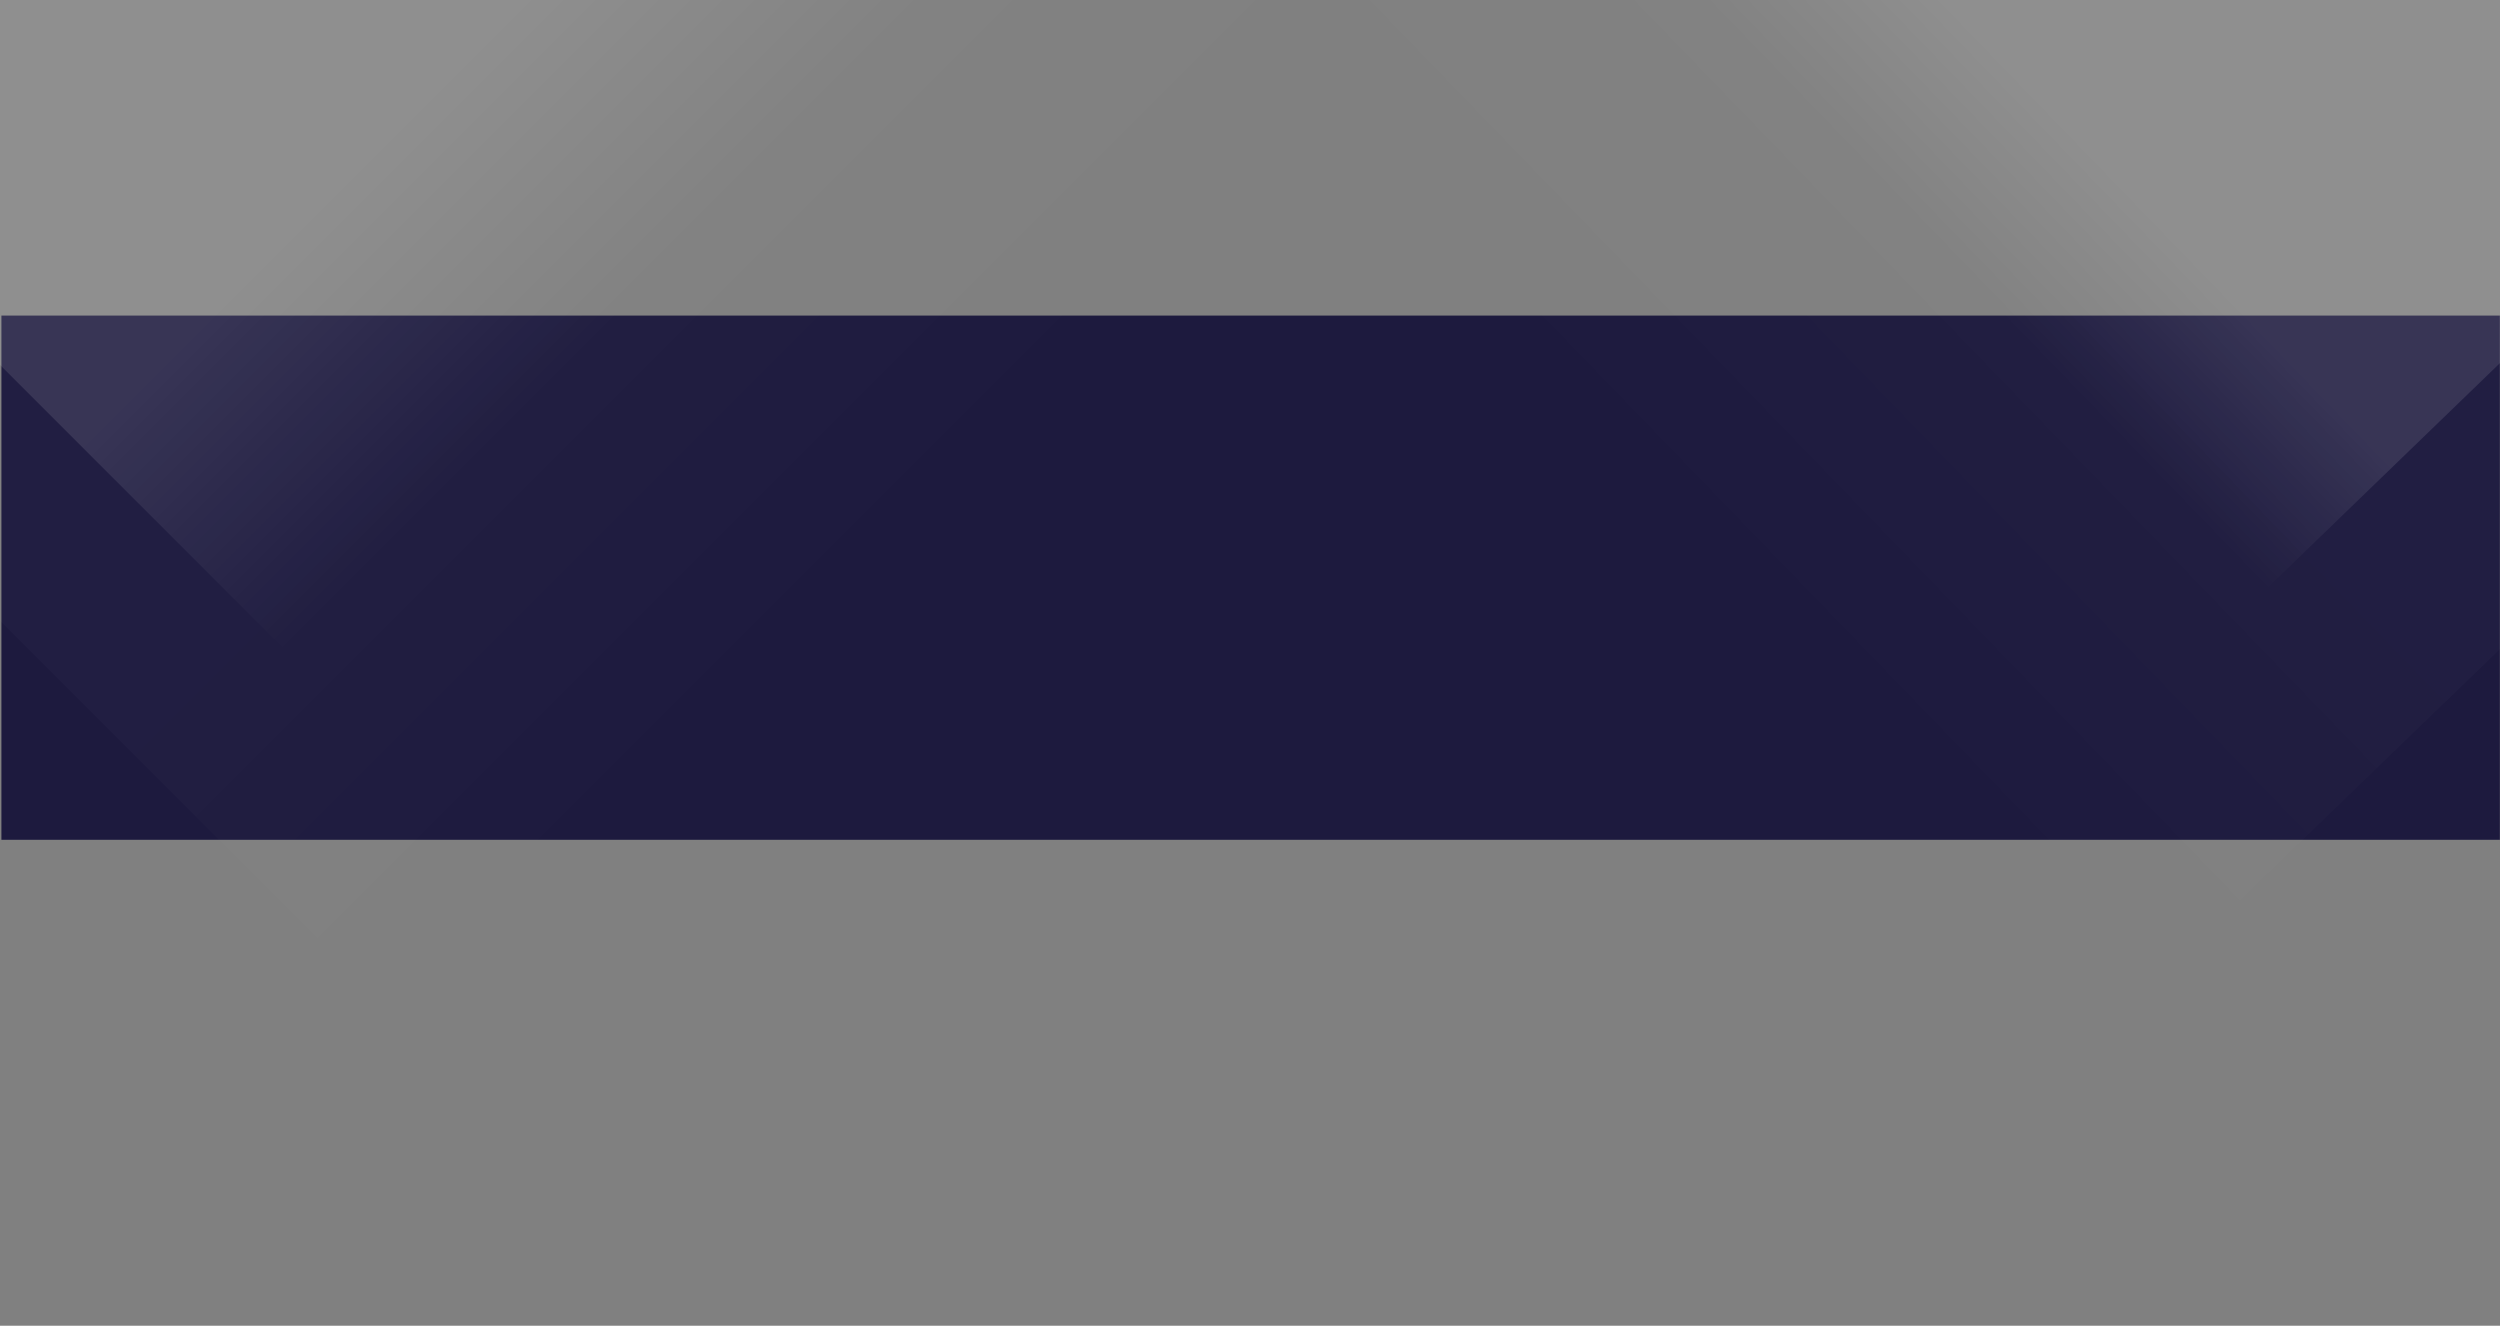 <svg width="1601" height="849" viewBox="0 0 1601 849" fill="none" xmlns="http://www.w3.org/2000/svg">
<rect x="0" y="0" width="1601" height="849" fill="#808080" stroke="none"/>
<rect x="0.906" y="202.095" width="1600" height="335.709" fill="#1D1A3E"/>
<rect opacity="0.02" width="976.92" height="992.236" transform="matrix(0.719 -0.695 0.695 0.719 463.529 135.116)" fill="url(#paint0_linear_480_2)"/>
<rect opacity="0.1" width="976.92" height="992.236" transform="matrix(0.719 -0.695 0.695 0.719 453.729 -38.523)" fill="url(#paint1_linear_480_2)"/>
<rect opacity="0.02" width="976.93" height="992.226" transform="matrix(0.707 -0.707 0.707 0.707 -250.837 146.704)" fill="url(#paint2_linear_480_2)"/>
<rect opacity="0.1" width="976.93" height="992.226" transform="matrix(0.707 -0.707 0.707 0.707 -260.637 -26.941)" fill="url(#paint3_linear_480_2)"/>
<defs>
<linearGradient id="paint0_linear_480_2" x1="0" y1="463.069" x2="976.92" y2="463.069" gradientUnits="userSpaceOnUse">
<stop offset="0.307" stop-color="white" stop-opacity="0"/>
<stop offset="0.625" stop-color="white"/>
</linearGradient>
<linearGradient id="paint1_linear_480_2" x1="0" y1="463.069" x2="976.92" y2="463.069" gradientUnits="userSpaceOnUse">
<stop offset="0.438" stop-color="white" stop-opacity="0"/>
<stop offset="0.552" stop-color="white"/>
</linearGradient>
<linearGradient id="paint2_linear_480_2" x1="630.676" y1="986.564" x2="630.676" y2="3.751" gradientUnits="userSpaceOnUse">
<stop offset="0.266" stop-color="white" stop-opacity="0"/>
<stop offset="0.552" stop-color="white"/>
</linearGradient>
<linearGradient id="paint3_linear_480_2" x1="630.676" y1="986.564" x2="630.676" y2="3.751" gradientUnits="userSpaceOnUse">
<stop offset="0.365" stop-color="white" stop-opacity="0"/>
<stop offset="0.552" stop-color="white"/>
</linearGradient>
</defs>
</svg>
